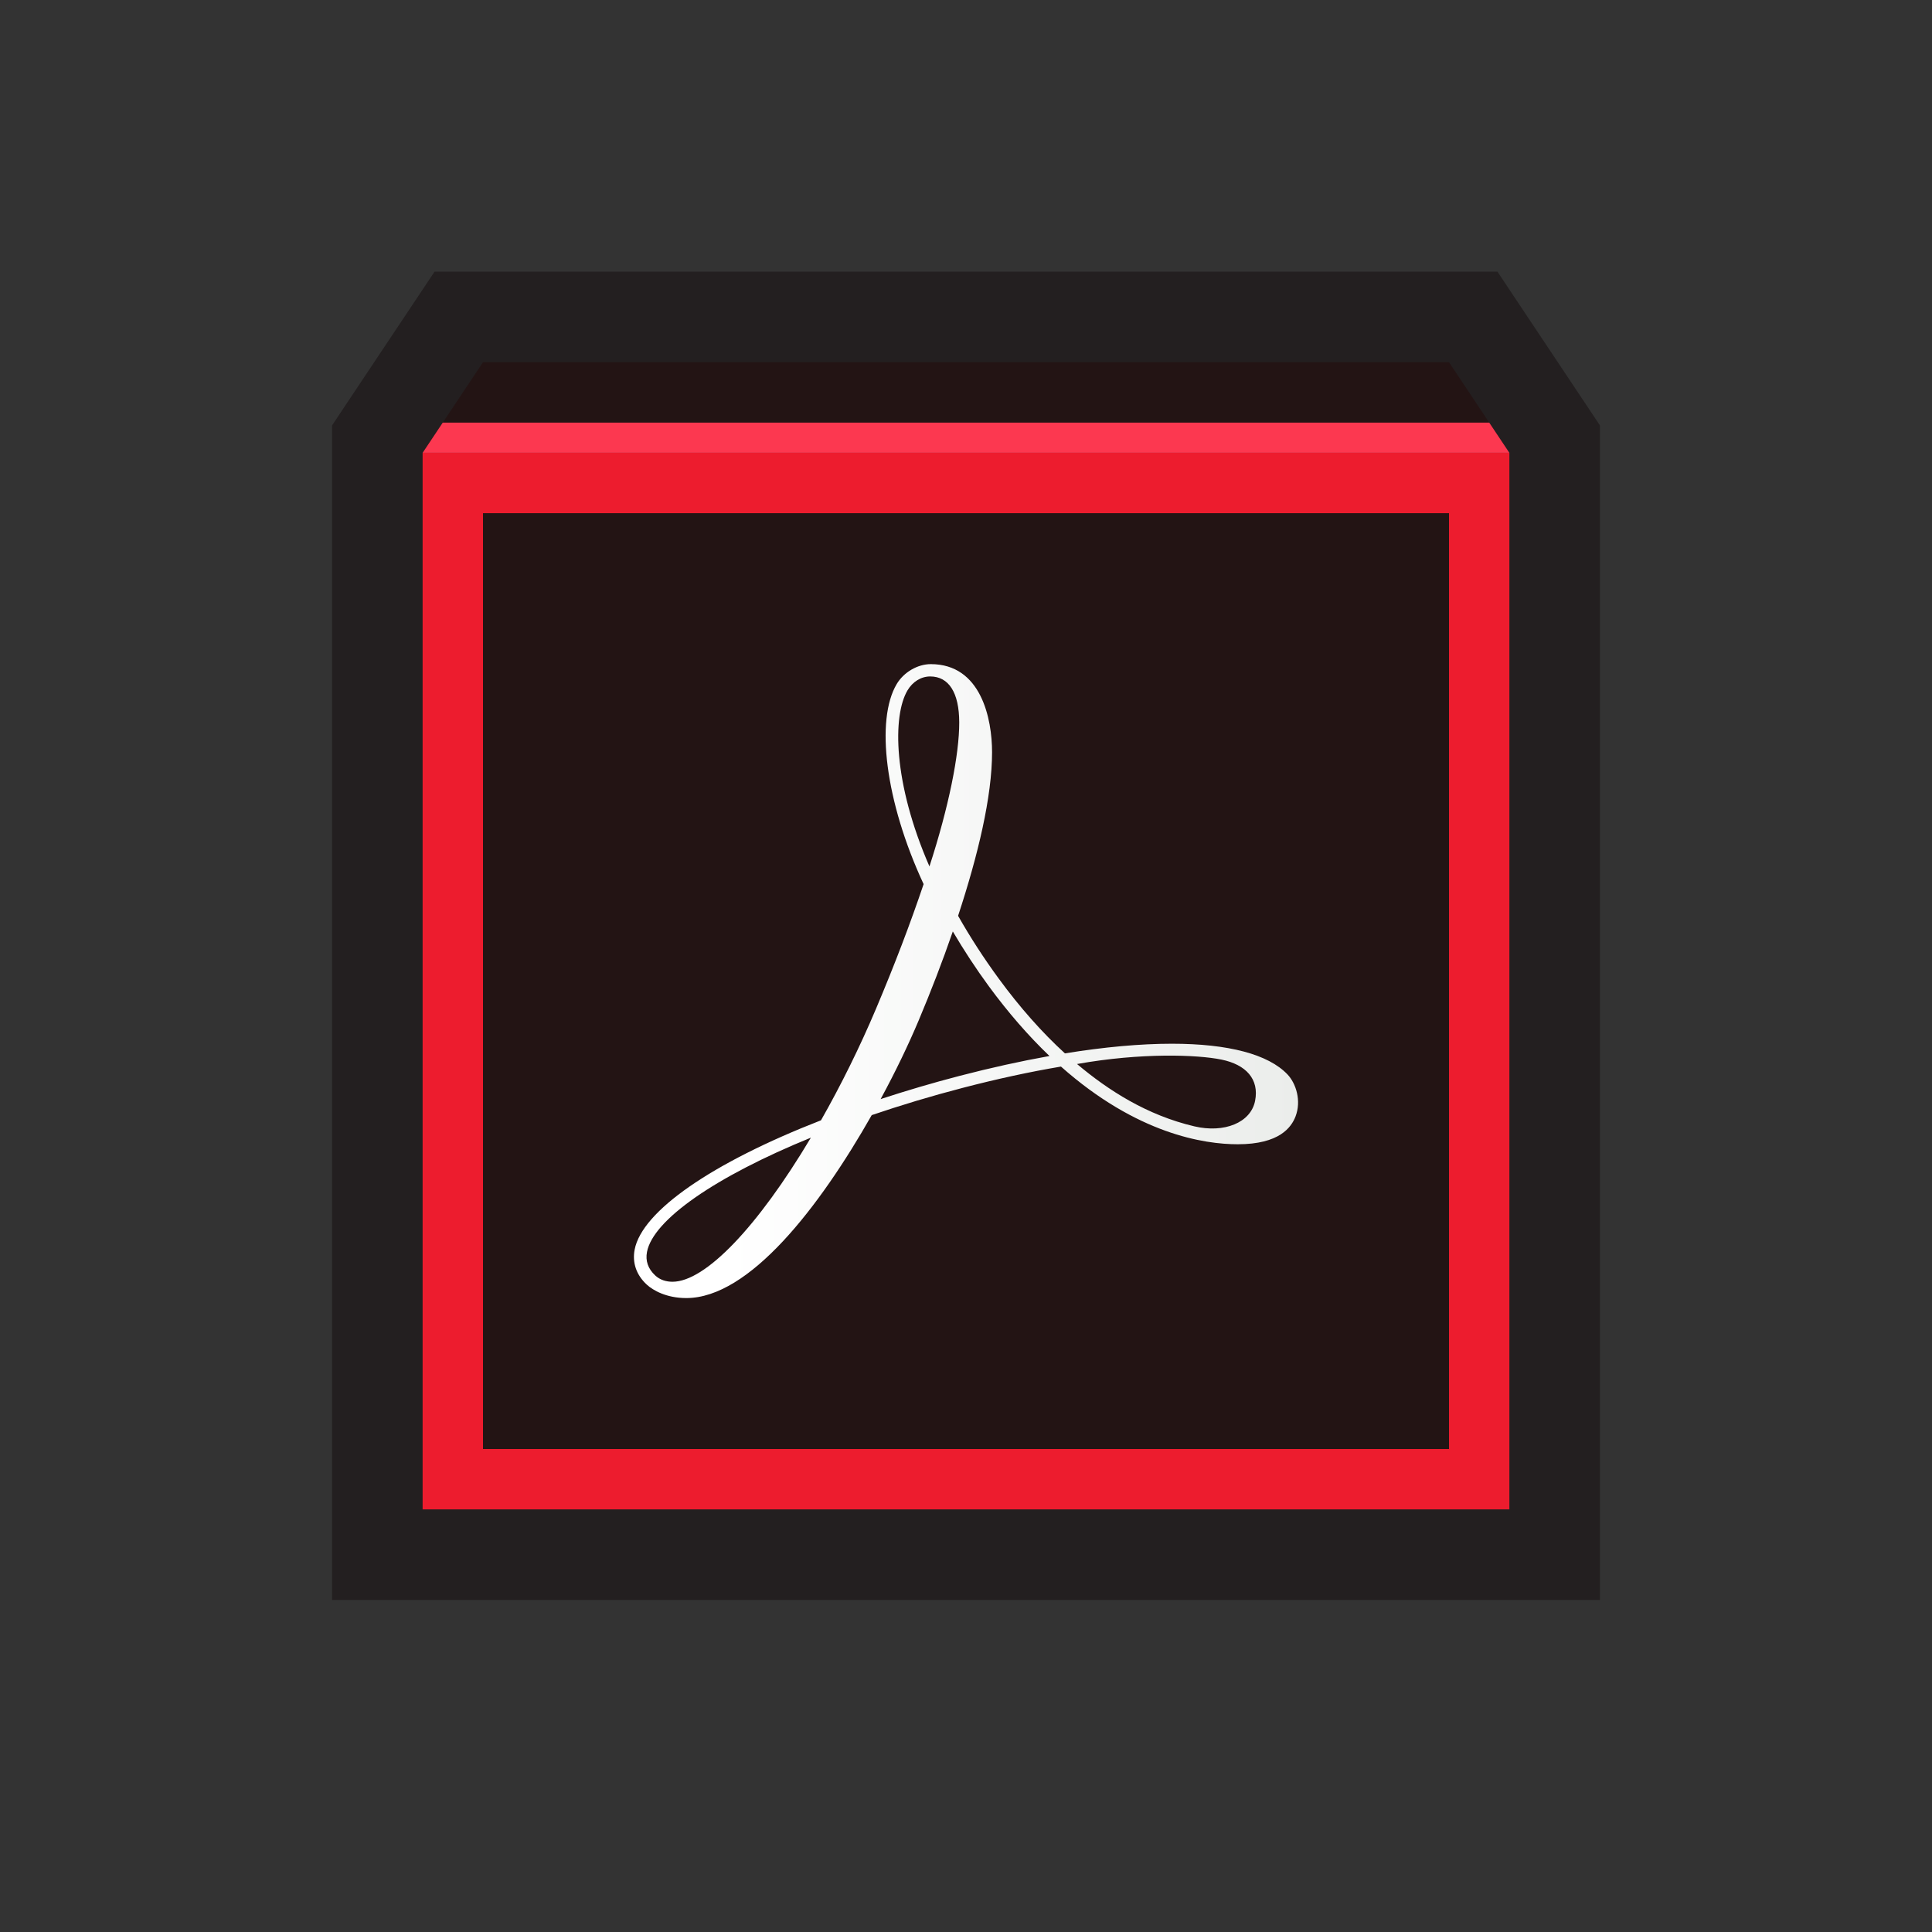 <?xml version="1.0" ?><!DOCTYPE svg  PUBLIC '-//W3C//DTD SVG 1.1//EN'  'http://www.w3.org/Graphics/SVG/1.1/DTD/svg11.dtd'><svg enable-background="new 0 0 512 512" height="512px" version="1.1" viewBox="0 0 512 512" width="512px" xml:space="preserve" xmlns="http://www.w3.org/2000/svg" xmlns:xlink="http://www.w3.org/1999/xlink"><rect x="0" y="0" width="512" height="512" fill="#333333" stroke="none"/><g id="guides"/><g id="icon"><polygon fill="#231F20" points="424,112.734 396.845,72 115.155,72 88,112.734 88,424 424,424  "/><rect fill="#ED1C2E" height="280" width="288" x="112" y="120"/><rect fill="#231414" height="248" width="256" x="128" y="136"/><polygon fill="#231414" points="384,96 128,96 112,120 400,120  "/><polygon fill="#FC3850" points="117.333,112 112,120 400,120 394.666,112  "/><linearGradient gradientTransform="matrix(4.167 0 0 -4.167 972.164 3002.41)" gradientUnits="userSpaceOnUse" id="SVGID_1_" x1="-192.998" x2="-150.758" y1="658.174" y2="658.174"><stop offset="0.14" style="stop-color:#FFFFFF"/><stop offset="1" style="stop-color:#EBEDEB"/></linearGradient><path d="M341.198,284.736c-5.049-5.324-15.641-8.137-30.622-8.137c-8.344,0-17.879,0.858-28.358,2.557   c-6.06-5.54-11.938-12.173-17.482-19.735c-3.994-5.439-7.612-11.035-10.833-16.722c5.306-16.124,9.003-31.595,9.003-43.358   c0-8.833-2.873-23.34-16.238-23.34c-3.482,0-7.16,2.118-9.045,5.3c-5.629,9.497-3.077,31.023,7.145,53.005   c-3.559,10.519-7.588,21.133-12.658,33.127c-4.207,9.949-9.226,20.12-14.537,29.456c-28.992,11.294-47.438,24.09-49.387,34.28   c-0.654,3.423,0.419,6.695,3.228,9.278c1.672,1.535,5.244,3.553,10.457,3.553c16.667,0,35.222-23.946,49.146-48.484   c7.739-2.629,15.814-5.067,24.198-7.245c9.032-2.35,17.759-4.24,25.953-5.619c20.167,17.896,37.971,20.588,46.838,20.588   c11.071,0,14.223-4.503,15.324-7.373C344.924,291.71,343.463,287.12,341.198,284.736z M240.502,182.948   c1.351-2.281,3.588-3.681,6.004-3.681c4.953,0,7.678,4.305,7.701,12.153c0.027,8.463-2.75,22.347-7.894,38.194   C236.638,207.407,236.514,189.674,240.502,182.948z M171.46,331.772c1.63-8.515,18.124-19.959,43.432-30.282   c-14.108,23.672-27.983,38.187-36.672,38.187c-1.703,0-3.31-0.498-4.543-1.634C171.697,336.218,171.016,334.098,171.46,331.772z    M278.066,279.864c-7.543,1.351-15.503,3.107-23.707,5.24c-7.221,1.876-14.216,3.949-20.979,6.163   c3.931-7.245,7.354-14.383,10.048-20.771c3.233-7.667,6.333-15.682,9.079-23.65c2.9,4.918,6.057,9.766,9.523,14.491   c5.113,6.968,10.509,13.176,16.077,18.497l-0.063,0.01L278.066,279.864z M285.423,281.974c16.981-3.033,31.879-2.483,38.276-1.172   c6.521,1.335,10.038,5.197,8.916,10.919c-1.141,5.827-8.218,8.618-16.066,6.779C303.971,295.555,293.692,288.943,285.423,281.974z" fill="url(#SVGID_1_)"/></g></svg>